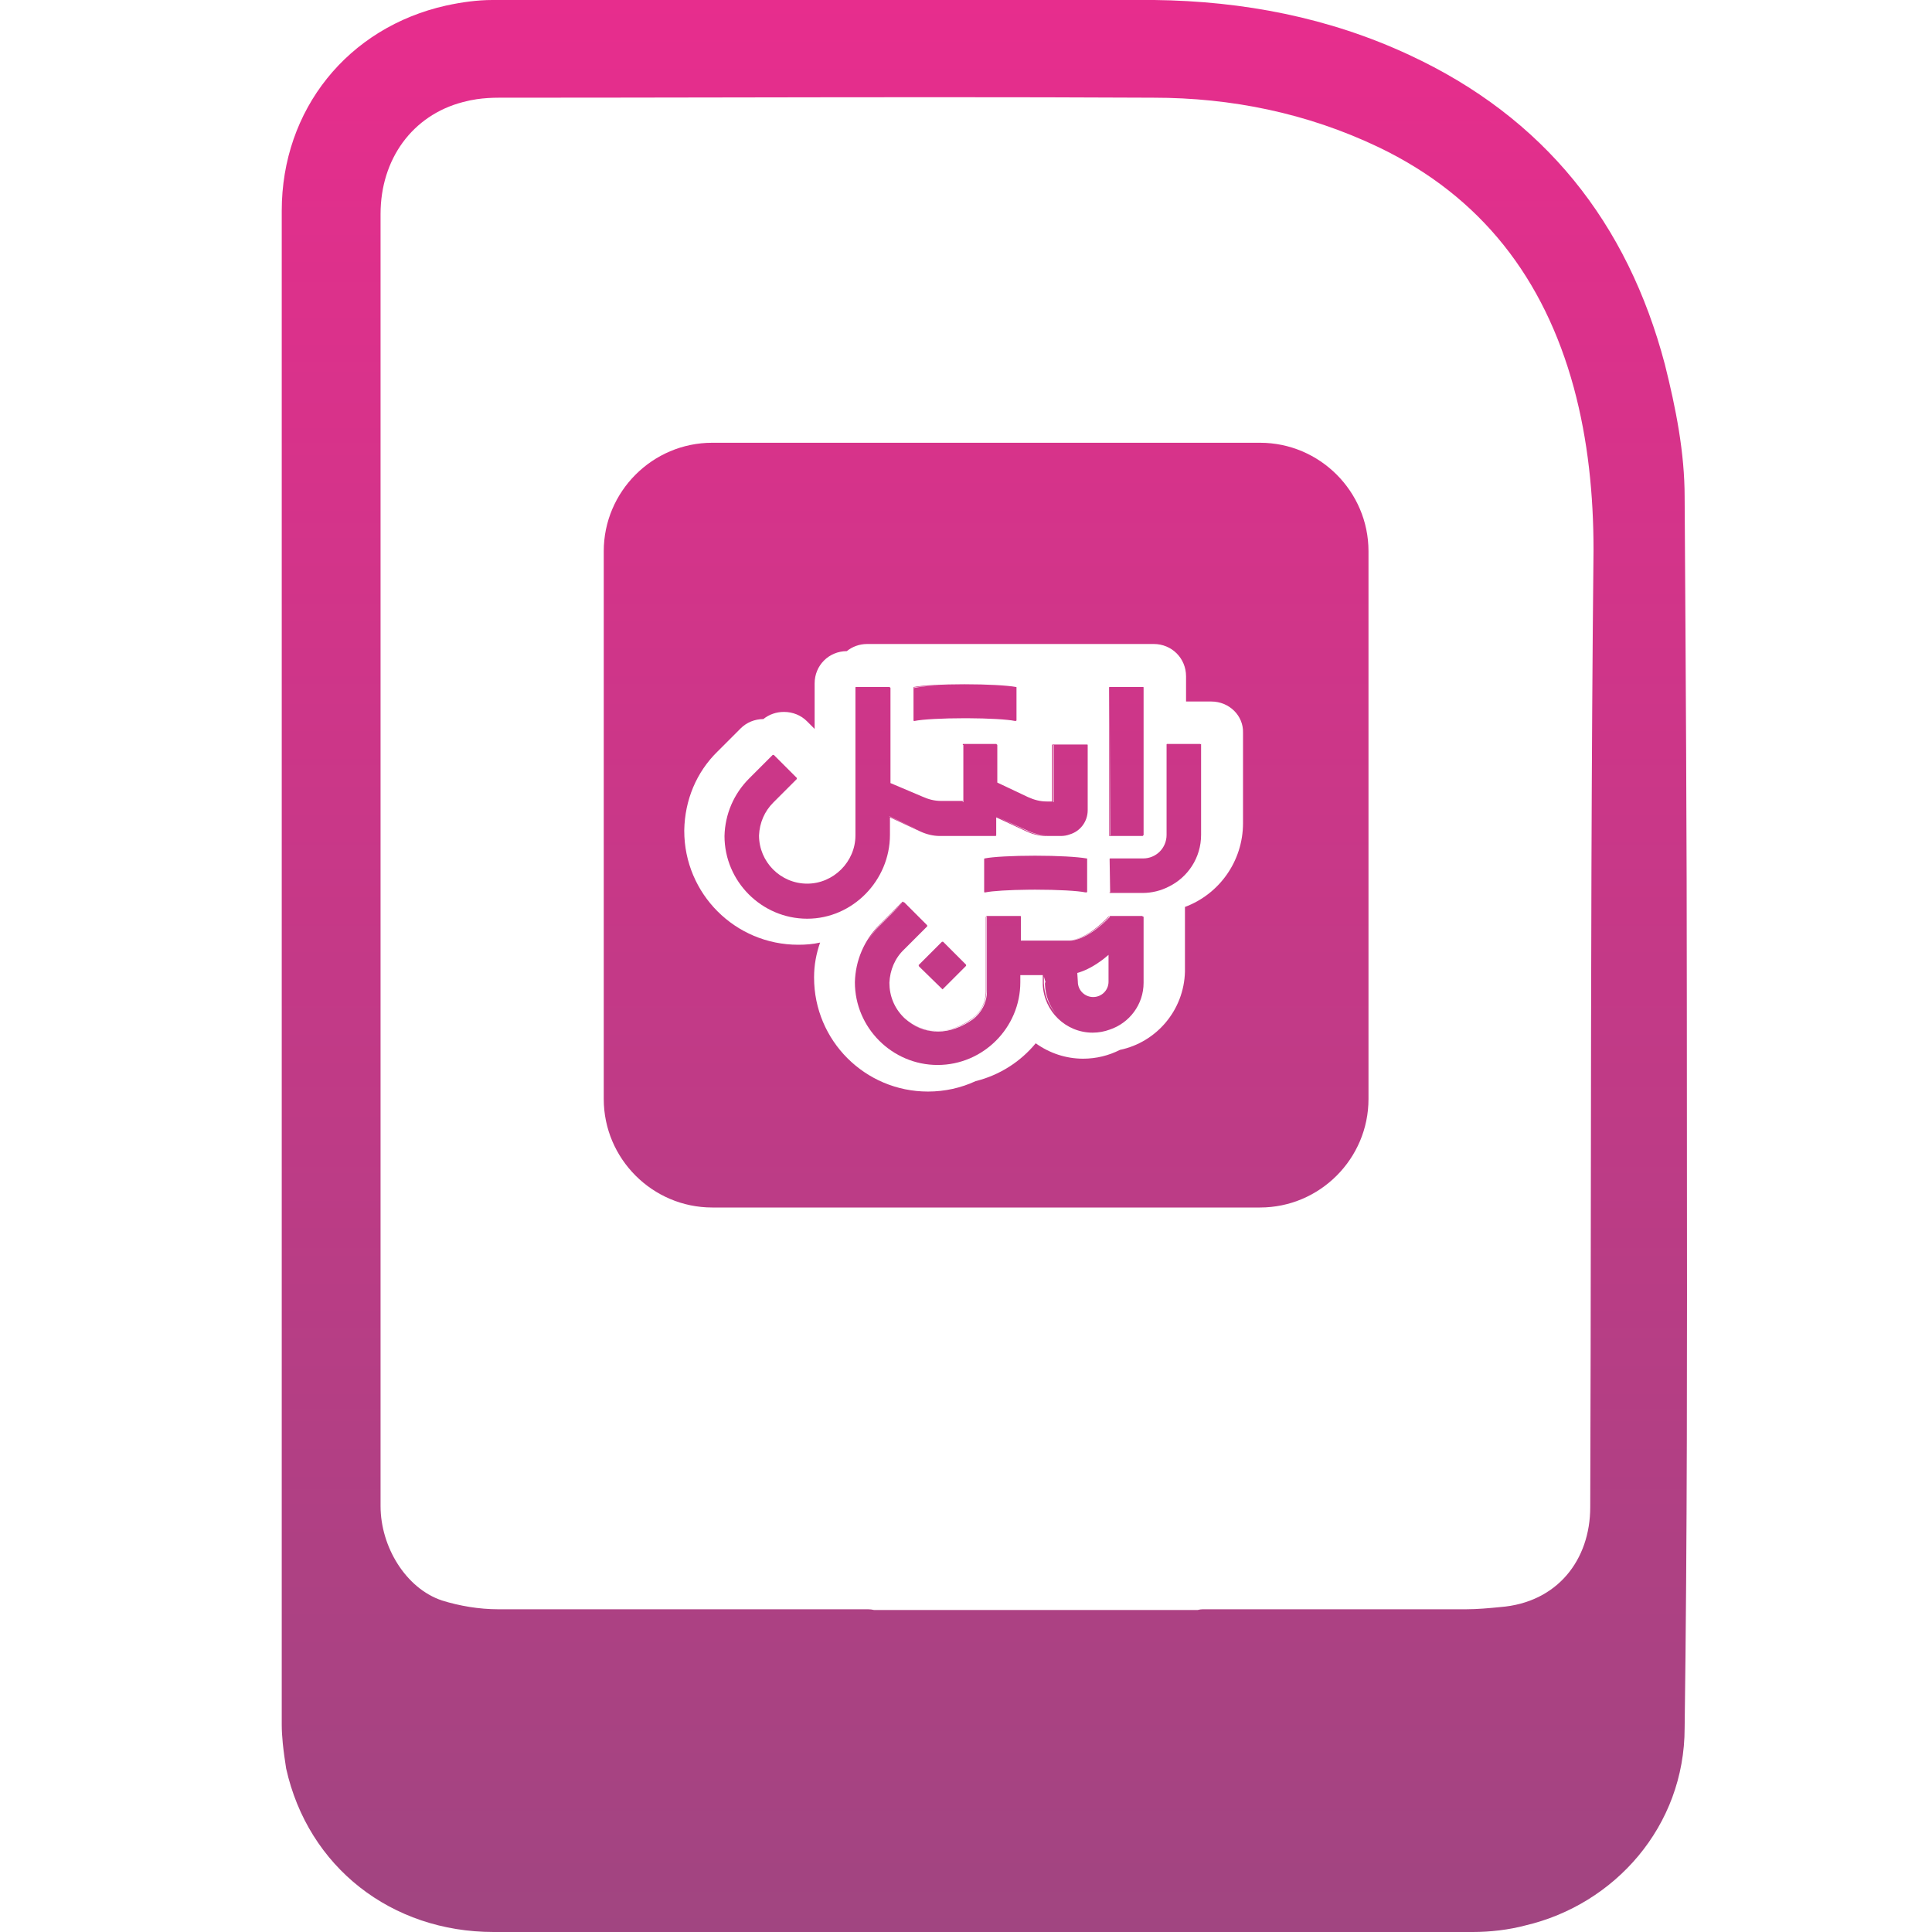 <svg width="88" height="88" viewBox="0 0 88 88" fill="none" xmlns="http://www.w3.org/2000/svg">
<path fill-rule="evenodd" clip-rule="evenodd" d="M46.25 32.839L46.225 32.834L46.225 32.838C45.89 32.767 45.029 32.718 44.058 32.714L43.954 32.714C42.931 32.714 42.008 32.764 41.658 32.839H41.633C41.609 32.839 41.609 32.813 41.609 32.813V31.316C41.609 31.316 41.609 31.291 41.633 31.291C41.983 31.217 42.906 31.167 43.929 31.167C44.952 31.167 45.875 31.217 46.275 31.291C46.287 31.291 46.293 31.291 46.297 31.294C46.3 31.298 46.3 31.304 46.3 31.316V32.813L46.275 32.839H46.25ZM43.836 31.192C42.861 31.195 41.993 31.245 41.633 31.341V31.316C41.972 31.244 42.828 31.195 43.836 31.192Z" fill="url(#paint0_linear_438_54967)"/>
<path fill-rule="evenodd" clip-rule="evenodd" d="M40.536 31.316C40.536 31.316 40.56 31.317 40.56 31.341V35.668L42.008 36.282C42.282 36.406 42.557 36.481 42.856 36.481H43.854V36.531H43.879V33.936L43.854 33.936V33.911C43.854 33.911 43.854 33.886 43.879 33.886H45.376C45.376 33.886 45.401 33.886 45.401 33.911C45.401 33.911 45.426 33.912 45.426 33.936V35.645L46.824 36.306C47.098 36.431 47.373 36.506 47.672 36.506H47.922V33.936C47.922 33.936 47.922 33.911 47.946 33.911L49.518 33.911C49.518 33.911 49.543 33.911 49.543 33.936V36.905C49.543 37.419 49.206 37.864 48.725 38.006C48.6 38.053 48.464 38.078 48.321 38.078H47.647C47.348 38.078 47.048 38.003 46.774 37.879L45.376 37.23V38.053C45.376 38.053 45.376 38.078 45.351 38.078H42.806C42.507 38.078 42.207 38.003 41.933 37.879L40.536 37.23V38.028C40.536 40.099 38.839 41.846 36.768 41.846C34.697 41.846 33 40.149 33 38.078C33.025 37.08 33.424 36.157 34.123 35.458L34.137 35.444L34.148 35.433L35.196 34.385H35.246L36.294 35.433V35.483L36.275 35.502L36.269 35.508L35.221 36.556C34.822 36.955 34.597 37.479 34.572 38.053C34.572 39.251 35.545 40.249 36.768 40.249C37.965 40.249 38.964 39.251 38.964 38.053V31.316C38.964 31.316 38.964 31.291 38.989 31.291H40.486C40.511 31.291 40.536 31.291 40.536 31.316ZM47.996 36.531H47.971V33.936H47.996V36.531ZM46.849 37.854C47.12 37.977 47.416 38.051 47.712 38.053H47.672C47.373 38.053 47.073 37.978 46.799 37.853L45.355 37.182L46.849 37.854ZM45.351 37.18V38.053H45.328C45.351 38.052 45.351 38.028 45.351 38.028L45.351 37.18ZM40.511 37.18L41.925 37.85L40.511 37.191V37.18Z" fill="url(#paint1_linear_438_54967)"/>
<path fill-rule="evenodd" clip-rule="evenodd" d="M50.542 39.176L50.566 40.648H52.083L52.063 40.648L50.566 40.648C50.566 40.648 50.541 40.648 50.541 40.623V40.673H52.038C52.47 40.673 52.877 40.569 53.235 40.385C54.108 39.959 54.708 39.064 54.708 38.028V33.936L54.708 33.934V33.886C54.693 33.902 54.687 33.898 54.679 33.893C54.674 33.89 54.668 33.886 54.658 33.886H53.161C53.136 33.886 53.136 33.911 53.136 33.911V38.028C53.136 38.627 52.662 39.101 52.063 39.101H50.566C50.541 39.101 50.541 39.126 50.541 39.126L50.542 39.176ZM53.161 38.028V33.936L53.161 38.04L53.161 38.028Z" fill="url(#paint2_linear_438_54967)"/>
<path fill-rule="evenodd" clip-rule="evenodd" d="M50.541 31.291H52.063C52.063 31.291 52.089 31.291 52.089 31.316V38.028C52.089 38.028 52.089 38.053 52.064 38.053C52.064 38.053 52.064 38.078 52.039 38.078H50.541C50.541 38.078 50.517 38.078 50.517 38.053V31.316C50.517 31.316 50.517 31.291 50.541 31.291ZM50.566 38.053L50.541 31.329V38.053H50.566Z" fill="url(#paint3_linear_438_54967)"/>
<path fill-rule="evenodd" clip-rule="evenodd" d="M41.135 41.072C41.135 41.072 41.15 41.072 41.144 41.097H41.184L42.232 42.145V42.195L41.184 43.243C40.76 43.642 40.536 44.191 40.511 44.765C40.511 45.364 40.735 45.913 41.159 46.337C41.176 46.354 41.192 46.37 41.209 46.385C41.602 46.739 42.121 46.958 42.693 46.961L42.681 46.961C42.211 46.961 41.777 46.813 41.421 46.563C41.8 46.841 42.249 46.986 42.731 46.986C43.255 46.986 43.804 46.786 44.303 46.437C44.703 46.138 44.952 45.664 44.952 45.165V41.746L44.927 41.746V41.721H46.424L46.474 41.721C46.474 41.721 46.499 41.721 46.499 41.746V42.844L48.72 42.844H48.795C49.63 42.749 50.465 41.855 50.558 41.755L50.566 41.746H52.015L50.524 41.746C50.535 41.732 50.541 41.721 50.541 41.721H52.039V41.746H52.063C52.063 41.746 52.089 41.746 52.089 41.771V44.765C52.089 45.761 51.437 46.598 50.552 46.895C50.307 46.986 50.043 47.036 49.768 47.036C48.545 47.036 47.547 46.063 47.497 44.84V44.416H46.474V44.74C46.474 46.811 44.778 48.508 42.706 48.508C40.635 48.508 38.939 46.811 38.939 44.74C38.964 43.742 39.363 42.819 40.062 42.12L41.109 41.072H41.135ZM40.087 42.12C39.873 42.342 39.684 42.587 39.526 42.854C39.682 42.6 39.87 42.362 40.087 42.145L41.135 41.097L40.611 41.596L40.087 42.12ZM47.597 44.84C47.618 45.355 47.803 45.82 48.1 46.187C47.775 45.813 47.569 45.328 47.547 44.79V44.478L47.622 44.74C47.597 44.74 47.597 44.79 47.597 44.79V44.84ZM49.069 44.316C49.718 44.141 50.292 43.667 50.492 43.493V44.715C50.492 45.115 50.167 45.414 49.793 45.414C49.419 45.414 49.094 45.115 49.094 44.715L49.069 44.316Z" fill="url(#paint4_linear_438_54967)"/>
<path d="M50.524 41.746C50.393 41.904 49.569 42.752 48.745 42.844L48.72 42.844C49.544 42.75 50.346 41.9 50.476 41.763L50.492 41.746H50.524Z" fill="url(#paint5_linear_438_54967)"/>
<path d="M44.927 41.746V45.115C44.927 45.639 44.678 46.113 44.279 46.412C43.755 46.786 43.206 46.961 42.706 46.961L42.693 46.961C43.238 46.958 43.758 46.759 44.254 46.412C44.653 46.138 44.902 45.663 44.902 45.164V41.771C44.902 41.771 44.902 41.746 44.927 41.746Z" fill="url(#paint6_linear_438_54967)"/>
<path d="M41.858 44.017L42.931 45.065L44.004 43.992V43.967L44.004 43.942L42.956 42.894H42.906L41.858 43.942C41.846 43.955 41.839 43.961 41.839 43.967C41.839 43.973 41.846 43.979 41.858 43.992L41.858 44.017Z" fill="url(#paint7_linear_438_54967)"/>
<path fill-rule="evenodd" clip-rule="evenodd" d="M47.148 40.523C48.171 40.523 49.094 40.573 49.444 40.648L49.444 40.643L49.468 40.648H49.493L49.518 40.623V39.126C49.518 39.101 49.518 39.101 49.493 39.101C49.069 39.026 48.171 38.976 47.148 38.976C46.125 38.976 45.202 39.026 44.852 39.101C44.827 39.101 44.827 39.126 44.827 39.126V40.623C44.827 40.623 44.827 40.648 44.852 40.648H44.877C45.192 40.581 45.972 40.533 46.871 40.525C46.962 40.524 47.055 40.523 47.148 40.523Z" fill="url(#paint8_linear_438_54967)"/>
<path fill-rule="evenodd" clip-rule="evenodd" d="M32.441 20.167H57.393C60.113 20.167 62.333 22.388 62.333 25.107V50.059C62.333 52.779 60.113 55 57.393 55H32.441C29.721 55 27.5 52.779 27.5 50.059V25.107C27.5 22.388 29.721 20.167 32.441 20.167ZM39.501 29.333C39.145 29.333 38.823 29.454 38.57 29.658C37.75 29.662 37.105 30.309 37.105 31.13V33.201L36.756 32.852C36.482 32.577 36.107 32.427 35.708 32.427C35.36 32.427 35.031 32.541 34.771 32.752C34.377 32.755 34.008 32.905 33.737 33.176L32.689 34.224C31.716 35.172 31.192 36.445 31.167 37.817V37.842C31.167 40.712 33.487 43.032 36.357 43.032C36.706 43.032 37.031 43.007 37.355 42.932C37.18 43.431 37.08 43.956 37.08 44.504V44.529C37.08 47.399 39.401 49.719 42.27 49.719C43.043 49.719 43.778 49.55 44.439 49.244C45.526 48.975 46.481 48.362 47.176 47.52C47.807 47.975 48.561 48.222 49.332 48.222C49.936 48.222 50.506 48.078 51.011 47.821C52.672 47.476 53.93 46.017 53.973 44.255V41.31C55.52 40.736 56.618 39.239 56.618 37.493V33.376C56.643 32.602 55.994 31.953 55.171 31.953H54.023V30.805C54.023 29.982 53.374 29.333 52.551 29.333H39.501Z" fill="url(#paint9_linear_438_54967)"/>
<path fill-rule="evenodd" clip-rule="evenodd" d="M76.733 22.65C76.783 30.35 76.833 38.1 76.833 45.85C76.833 48.042 76.835 50.234 76.837 52.426C76.845 61.184 76.853 69.942 76.733 78.7C76.733 83.2 73.533 86.75 69.483 87.7C68.734 87.9 67.883 88 67.083 88H22.483C17.833 88 14.033 85.05 13.033 80.55C12.976 80.178 12.919 79.79 12.88 79.404C12.852 79.115 12.833 78.828 12.833 78.55V9.6C12.833 5 15.833 1.25 20.333 0.25C21.034 0.1 21.733 0 22.433 0H52.583C56.633 0.05 60.533 0.8 64.183 2.5C70.333 5.35 74.133 10.15 75.833 16.6C76.333 18.6 76.733 20.6 76.733 22.65ZM68.333 73.2C70.933 73 72.433 71.05 72.433 68.65C72.45 63.801 72.456 58.946 72.461 54.094V54.083C72.472 44.378 72.483 34.681 72.583 25.05C72.583 22.55 72.334 20.05 71.683 17.65C70.333 12.7 67.483 8.95 62.783 6.7C59.533 5.15 56.083 4.45 52.533 4.45C45.939 4.416 39.322 4.428 32.698 4.439L32.693 4.439H32.687C29.37 4.445 26.052 4.45 22.733 4.45C22.395 4.45 22.056 4.469 21.717 4.518C21.506 4.549 21.295 4.592 21.083 4.65C18.783 5.25 17.334 7.25 17.334 9.75V68.6C17.334 70.45 18.483 72.35 20.133 72.9C20.933 73.15 21.833 73.3 22.683 73.3H39.533C39.63 73.3 39.722 73.311 39.811 73.333H54.552C54.633 73.312 54.712 73.3 54.783 73.3H66.783C67.283 73.3 67.833 73.25 68.333 73.2Z" fill="url(#paint10_linear_438_54967)"/>
<defs>
<linearGradient id="paint0_linear_438_54967" x1="44.837" y1="0" x2="44.837" y2="88" gradientUnits="userSpaceOnUse">
<stop stop-color="#E72D8D"/>
<stop offset="1" stop-color="#A14581"/>
</linearGradient>
<linearGradient id="paint1_linear_438_54967" x1="44.837" y1="0" x2="44.837" y2="88" gradientUnits="userSpaceOnUse">
<stop stop-color="#E72D8D"/>
<stop offset="1" stop-color="#A14581"/>
</linearGradient>
<linearGradient id="paint2_linear_438_54967" x1="44.837" y1="0" x2="44.837" y2="88" gradientUnits="userSpaceOnUse">
<stop stop-color="#E72D8D"/>
<stop offset="1" stop-color="#A14581"/>
</linearGradient>
<linearGradient id="paint3_linear_438_54967" x1="44.837" y1="0" x2="44.837" y2="88" gradientUnits="userSpaceOnUse">
<stop stop-color="#E72D8D"/>
<stop offset="1" stop-color="#A14581"/>
</linearGradient>
<linearGradient id="paint4_linear_438_54967" x1="44.837" y1="0" x2="44.837" y2="88" gradientUnits="userSpaceOnUse">
<stop stop-color="#E72D8D"/>
<stop offset="1" stop-color="#A14581"/>
</linearGradient>
<linearGradient id="paint5_linear_438_54967" x1="44.837" y1="0" x2="44.837" y2="88" gradientUnits="userSpaceOnUse">
<stop stop-color="#E72D8D"/>
<stop offset="1" stop-color="#A14581"/>
</linearGradient>
<linearGradient id="paint6_linear_438_54967" x1="44.837" y1="0" x2="44.837" y2="88" gradientUnits="userSpaceOnUse">
<stop stop-color="#E72D8D"/>
<stop offset="1" stop-color="#A14581"/>
</linearGradient>
<linearGradient id="paint7_linear_438_54967" x1="44.837" y1="0" x2="44.837" y2="88" gradientUnits="userSpaceOnUse">
<stop stop-color="#E72D8D"/>
<stop offset="1" stop-color="#A14581"/>
</linearGradient>
<linearGradient id="paint8_linear_438_54967" x1="44.837" y1="0" x2="44.837" y2="88" gradientUnits="userSpaceOnUse">
<stop stop-color="#E72D8D"/>
<stop offset="1" stop-color="#A14581"/>
</linearGradient>
<linearGradient id="paint9_linear_438_54967" x1="44.837" y1="0" x2="44.837" y2="88" gradientUnits="userSpaceOnUse">
<stop stop-color="#E72D8D"/>
<stop offset="1" stop-color="#A14581"/>
</linearGradient>
<linearGradient id="paint10_linear_438_54967" x1="44.837" y1="0" x2="44.837" y2="88" gradientUnits="userSpaceOnUse">
<stop stop-color="#E72D8D"/>
<stop offset="1" stop-color="#A14581"/>
</linearGradient>
</defs>
</svg>
